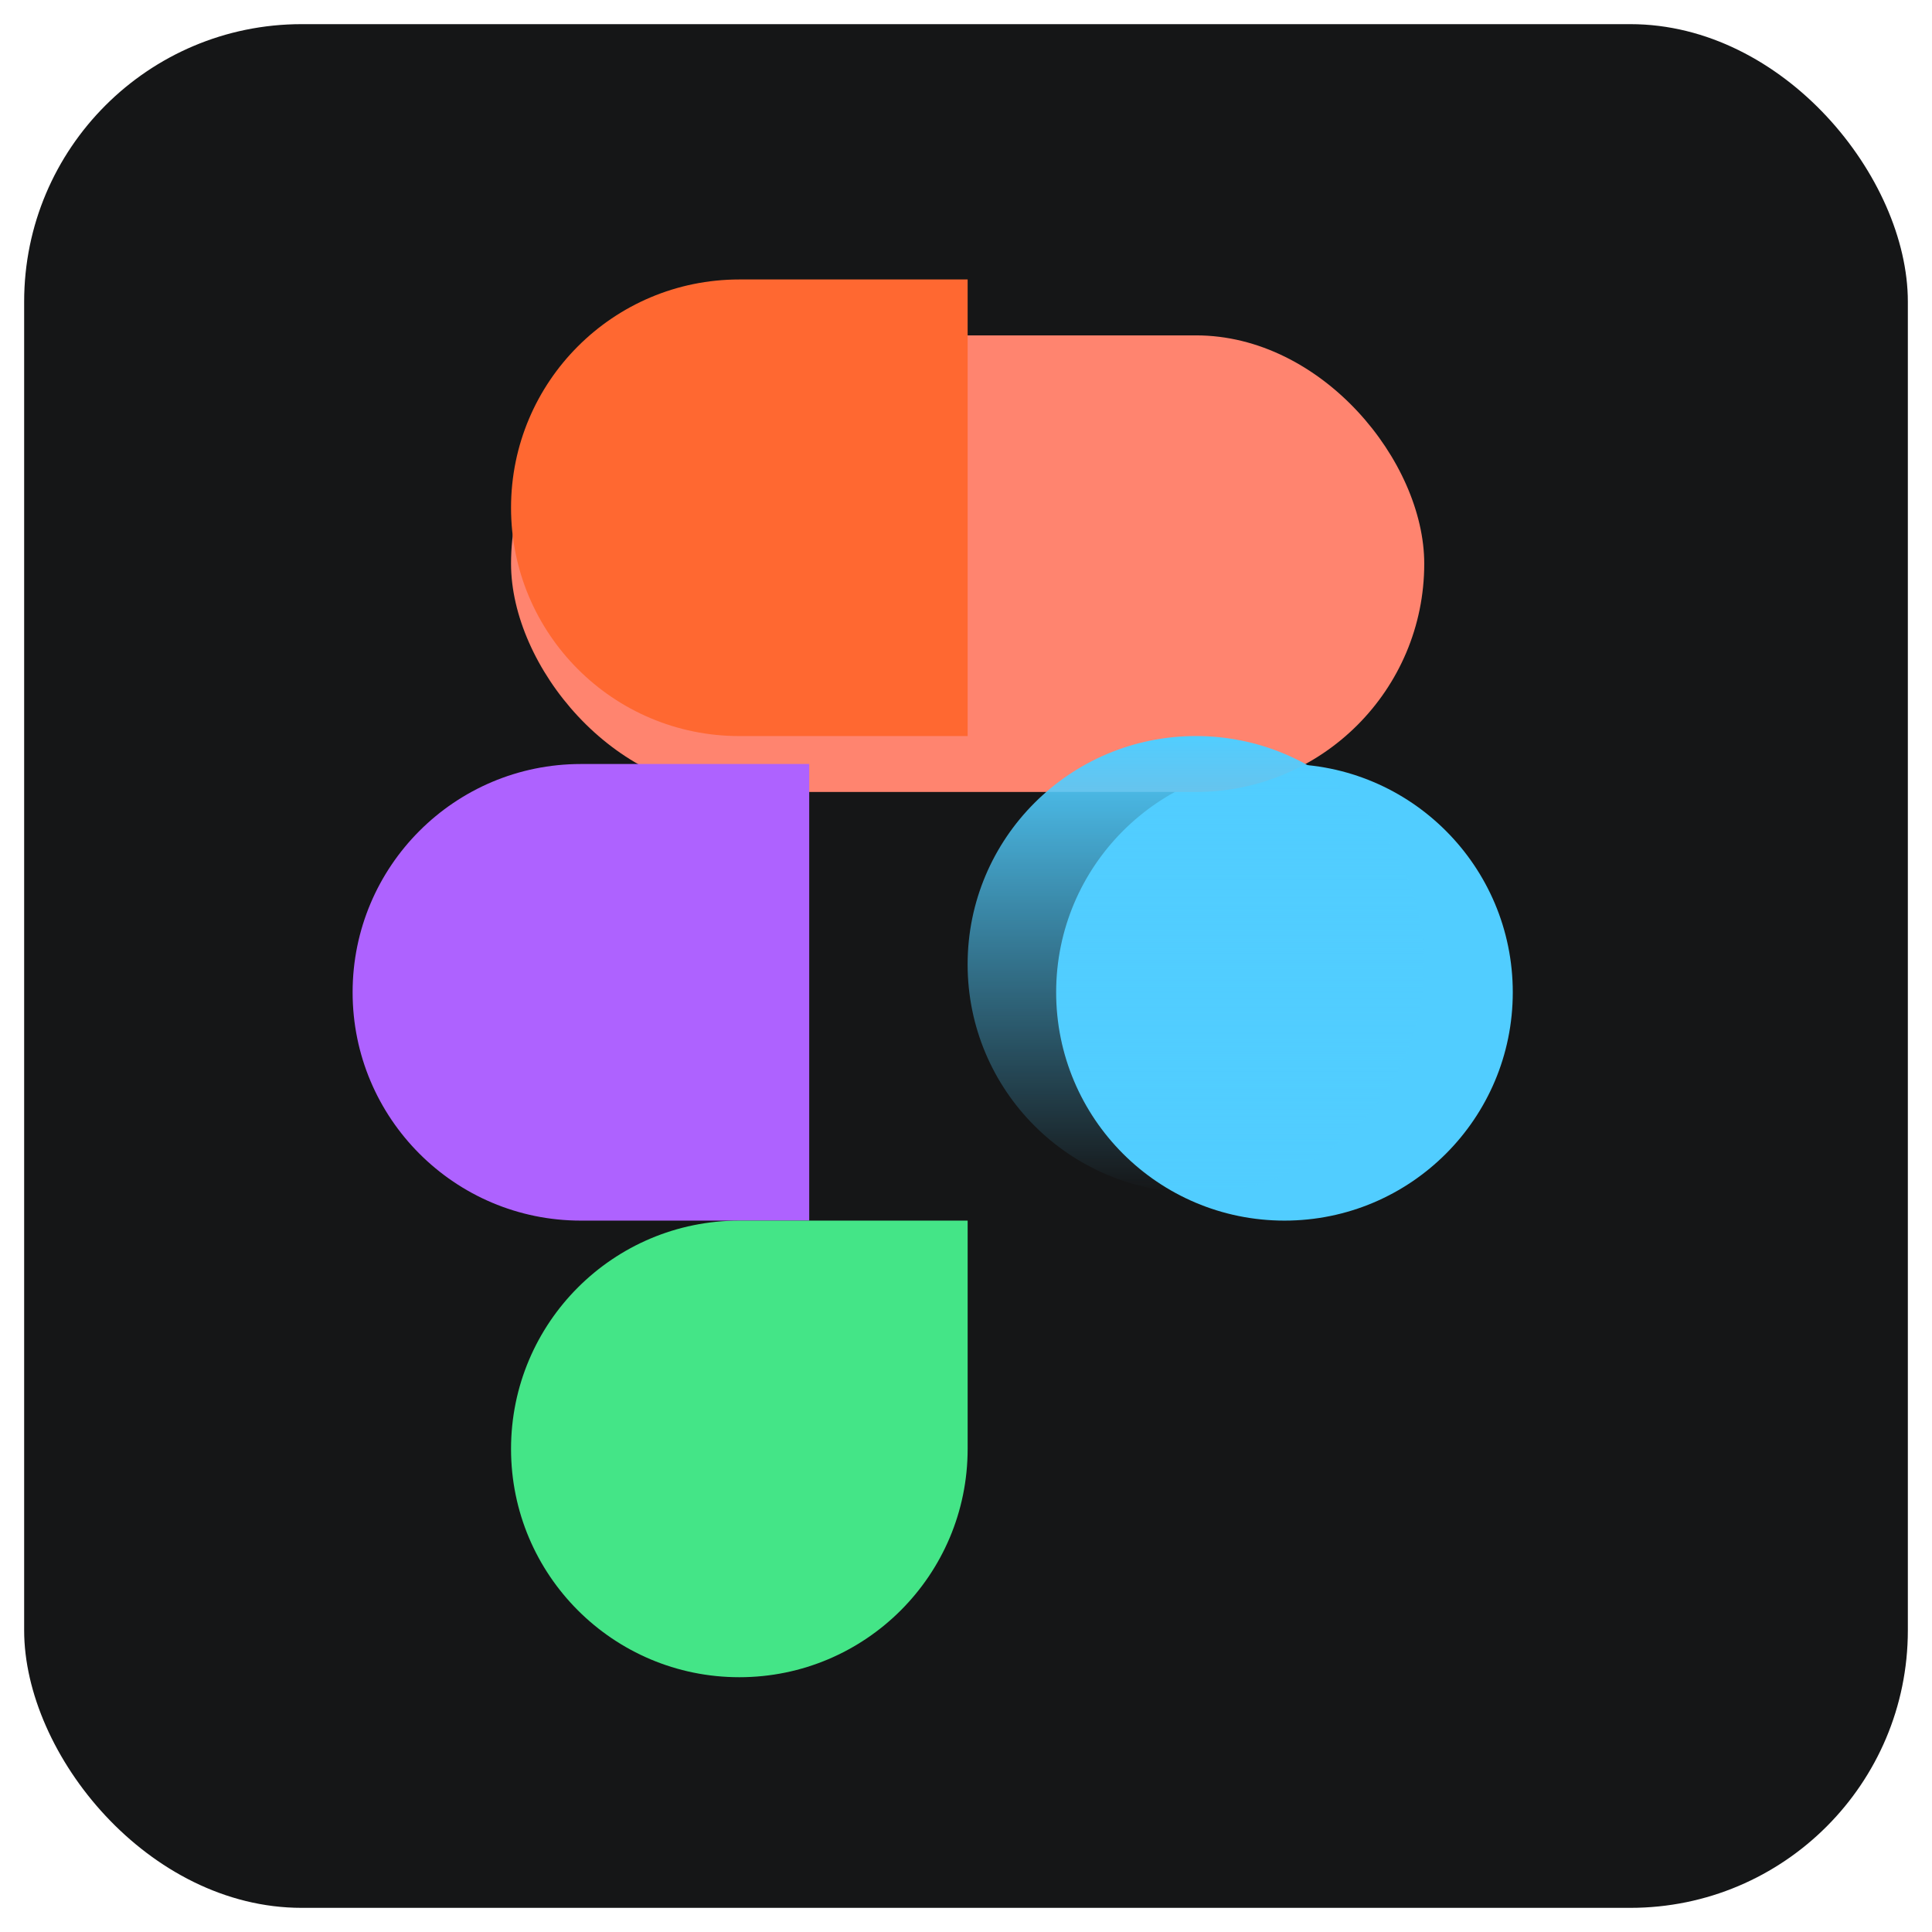 <svg width="80" height="80" viewBox="0 0 80 80" fill="none" xmlns="http://www.w3.org/2000/svg">
<g clip-path="url(#clip0_7_98)">
<g clip-path="url(#clip1_7_98)">
<rect x="1" y="1" width="78" height="78" rx="11.491" fill="white"/>
<rect x="0.324" y="0.189" width="79.487" height="79.487" rx="13.518" fill="#151617"/>
<g filter="url(#filter0_ddi_7_98)">
<circle cx="49.521" cy="39.932" r="9.454" fill="#51CDFF"/>
</g>
<g filter="url(#filter1_ddi_7_98)">
<rect x="21.161" y="11.572" width="37.814" height="18.907" rx="9.454" fill="#FF846F"/>
</g>
<g style="mix-blend-mode:overlay">
<path d="M21.161 21.025C21.161 15.804 25.393 11.572 30.614 11.572H40.068V30.479H30.614C25.393 30.479 21.161 26.246 21.161 21.025V21.025Z" fill="#FF6831"/>
</g>
<g filter="url(#filter2_ddi_7_98)">
<path d="M21.161 39.932C21.161 34.711 25.393 30.479 30.614 30.479H40.068V49.386H30.614C25.393 49.386 21.161 45.154 21.161 39.932V39.932Z" fill="#AE62FF"/>
</g>
<g filter="url(#filter3_ddi_7_98)">
<path d="M21.161 58.84C21.161 53.618 25.393 49.386 30.614 49.386H40.068V58.84C40.068 64.061 35.835 68.293 30.614 68.293V68.293C25.393 68.293 21.161 64.061 21.161 58.84V58.84Z" fill="#44E587"/>
</g>
<circle cx="49.521" cy="39.932" r="9.454" fill="url(#paint0_linear_7_98)"/>
</g>
</g>
<defs>
<filter id="filter0_ddi_7_98" x="25.212" y="12.729" width="55.95" height="55.95" filterUnits="userSpaceOnUse" color-interpolation-filters="sRGB">
<feFlood flood-opacity="0" result="BackgroundImageFix"/>
<feColorMatrix in="SourceAlpha" type="matrix" values="0 0 0 0 0 0 0 0 0 0 0 0 0 0 0 0 0 0 127 0" result="hardAlpha"/>
<feOffset dx="3.666" dy="0.772"/>
<feGaussianBlur stdDeviation="9.261"/>
<feColorMatrix type="matrix" values="0 0 0 0 0.318 0 0 0 0 0.804 0 0 0 0 1 0 0 0 0.68 0"/>
<feBlend mode="normal" in2="BackgroundImageFix" result="effect1_dropShadow_7_98"/>
<feColorMatrix in="SourceAlpha" type="matrix" values="0 0 0 0 0 0 0 0 0 0 0 0 0 0 0 0 0 0 127 0" result="hardAlpha"/>
<feOffset dy="1.543"/>
<feGaussianBlur stdDeviation="1.929"/>
<feColorMatrix type="matrix" values="0 0 0 0 0 0 0 0 0 0 0 0 0 0 0 0 0 0 0.71 0"/>
<feBlend mode="normal" in2="effect1_dropShadow_7_98" result="effect2_dropShadow_7_98"/>
<feBlend mode="normal" in="SourceGraphic" in2="effect2_dropShadow_7_98" result="shape"/>
<feColorMatrix in="SourceAlpha" type="matrix" values="0 0 0 0 0 0 0 0 0 0 0 0 0 0 0 0 0 0 127 0" result="hardAlpha"/>
<feOffset dy="-1.158"/>
<feGaussianBlur stdDeviation="1.833"/>
<feComposite in2="hardAlpha" operator="arithmetic" k2="-1" k3="1"/>
<feColorMatrix type="matrix" values="0 0 0 0 0.15 0 0 0 0 0.337 0 0 0 0 1 0 0 0 0.64 0"/>
<feBlend mode="normal" in2="shape" result="effect3_innerShadow_7_98"/>
</filter>
<filter id="filter1_ddi_7_98" x="3.218" y="-5.599" width="73.699" height="54.792" filterUnits="userSpaceOnUse" color-interpolation-filters="sRGB">
<feFlood flood-opacity="0" result="BackgroundImageFix"/>
<feColorMatrix in="SourceAlpha" type="matrix" values="0 0 0 0 0 0 0 0 0 0 0 0 0 0 0 0 0 0 127 0" result="hardAlpha"/>
<feOffset dy="0.772"/>
<feGaussianBlur stdDeviation="8.971"/>
<feColorMatrix type="matrix" values="0 0 0 0 1 0 0 0 0 0.518 0 0 0 0 0.435 0 0 0 0.69 0"/>
<feBlend mode="normal" in2="BackgroundImageFix" result="effect1_dropShadow_7_98"/>
<feColorMatrix in="SourceAlpha" type="matrix" values="0 0 0 0 0 0 0 0 0 0 0 0 0 0 0 0 0 0 127 0" result="hardAlpha"/>
<feOffset dy="1.543"/>
<feGaussianBlur stdDeviation="1.929"/>
<feColorMatrix type="matrix" values="0 0 0 0 0 0 0 0 0 0 0 0 0 0 0 0 0 0 0.71 0"/>
<feBlend mode="normal" in2="effect1_dropShadow_7_98" result="effect2_dropShadow_7_98"/>
<feBlend mode="normal" in="SourceGraphic" in2="effect2_dropShadow_7_98" result="shape"/>
<feColorMatrix in="SourceAlpha" type="matrix" values="0 0 0 0 0 0 0 0 0 0 0 0 0 0 0 0 0 0 127 0" result="hardAlpha"/>
<feOffset/>
<feGaussianBlur stdDeviation="3.859"/>
<feComposite in2="hardAlpha" operator="arithmetic" k2="-1" k3="1"/>
<feColorMatrix type="matrix" values="0 0 0 0 0.885 0 0 0 0 0.149 0 0 0 0 0.024 0 0 0 0.87 0"/>
<feBlend mode="normal" in2="shape" result="effect3_innerShadow_7_98"/>
</filter>
<filter id="filter2_ddi_7_98" x="-0.248" y="18.138" width="45.132" height="45.132" filterUnits="userSpaceOnUse" color-interpolation-filters="sRGB">
<feFlood flood-opacity="0" result="BackgroundImageFix"/>
<feColorMatrix in="SourceAlpha" type="matrix" values="0 0 0 0 0 0 0 0 0 0 0 0 0 0 0 0 0 0 127 0" result="hardAlpha"/>
<feOffset dx="-8.296" dy="0.772"/>
<feGaussianBlur stdDeviation="6.556"/>
<feColorMatrix type="matrix" values="0 0 0 0 0.682 0 0 0 0 0.384 0 0 0 0 1 0 0 0 0.56 0"/>
<feBlend mode="normal" in2="BackgroundImageFix" result="effect1_dropShadow_7_98"/>
<feColorMatrix in="SourceAlpha" type="matrix" values="0 0 0 0 0 0 0 0 0 0 0 0 0 0 0 0 0 0 127 0" result="hardAlpha"/>
<feOffset dy="1.543"/>
<feGaussianBlur stdDeviation="1.929"/>
<feColorMatrix type="matrix" values="0 0 0 0 0 0 0 0 0 0 0 0 0 0 0 0 0 0 0.71 0"/>
<feBlend mode="normal" in2="effect1_dropShadow_7_98" result="effect2_dropShadow_7_98"/>
<feBlend mode="normal" in="SourceGraphic" in2="effect2_dropShadow_7_98" result="shape"/>
<feColorMatrix in="SourceAlpha" type="matrix" values="0 0 0 0 0 0 0 0 0 0 0 0 0 0 0 0 0 0 127 0" result="hardAlpha"/>
<feOffset dx="1.736" dy="-1.158"/>
<feGaussianBlur stdDeviation="2.797"/>
<feComposite in2="hardAlpha" operator="arithmetic" k2="-1" k3="1"/>
<feColorMatrix type="matrix" values="0 0 0 0 0.455 0 0 0 0 0 0 0 0 0 0.733 0 0 0 1 0"/>
<feBlend mode="normal" in2="shape" result="effect3_innerShadow_7_98"/>
</filter>
<filter id="filter3_ddi_7_98" x="3.99" y="32.987" width="53.249" height="53.249" filterUnits="userSpaceOnUse" color-interpolation-filters="sRGB">
<feFlood flood-opacity="0" result="BackgroundImageFix"/>
<feColorMatrix in="SourceAlpha" type="matrix" values="0 0 0 0 0 0 0 0 0 0 0 0 0 0 0 0 0 0 127 0" result="hardAlpha"/>
<feOffset dy="0.772"/>
<feGaussianBlur stdDeviation="8.585"/>
<feColorMatrix type="matrix" values="0 0 0 0 0.267 0 0 0 0 0.898 0 0 0 0 0.86 0 0 0 0.47 0"/>
<feBlend mode="normal" in2="BackgroundImageFix" result="effect1_dropShadow_7_98"/>
<feColorMatrix in="SourceAlpha" type="matrix" values="0 0 0 0 0 0 0 0 0 0 0 0 0 0 0 0 0 0 127 0" result="hardAlpha"/>
<feOffset dy="1.543"/>
<feGaussianBlur stdDeviation="1.929"/>
<feColorMatrix type="matrix" values="0 0 0 0 0 0 0 0 0 0 0 0 0 0 0 0 0 0 0.71 0"/>
<feBlend mode="normal" in2="effect1_dropShadow_7_98" result="effect2_dropShadow_7_98"/>
<feBlend mode="normal" in="SourceGraphic" in2="effect2_dropShadow_7_98" result="shape"/>
<feColorMatrix in="SourceAlpha" type="matrix" values="0 0 0 0 0 0 0 0 0 0 0 0 0 0 0 0 0 0 127 0" result="hardAlpha"/>
<feOffset dy="-1.158"/>
<feGaussianBlur stdDeviation="1.833"/>
<feComposite in2="hardAlpha" operator="arithmetic" k2="-1" k3="1"/>
<feColorMatrix type="matrix" values="0 0 0 0 0.029 0 0 0 0 0.211 0 0 0 0 0.105 0 0 0 0.33 0"/>
<feBlend mode="normal" in2="shape" result="effect3_innerShadow_7_98"/>
</filter>
<linearGradient id="paint0_linear_7_98" x1="49.521" y1="30.479" x2="49.521" y2="49.386" gradientUnits="userSpaceOnUse">
<stop stop-color="#51CDFF"/>
<stop offset="1" stop-color="#51CDFF" stop-opacity="0"/>
</linearGradient>
<clipPath id="clip0_7_98">
<rect width="80" height="80" fill="white"/>
</clipPath>
<clipPath id="clip1_7_98">
<rect x="1" y="1" width="78" height="78" rx="11.491" fill="white"/>
</clipPath>
</defs>
</svg>
